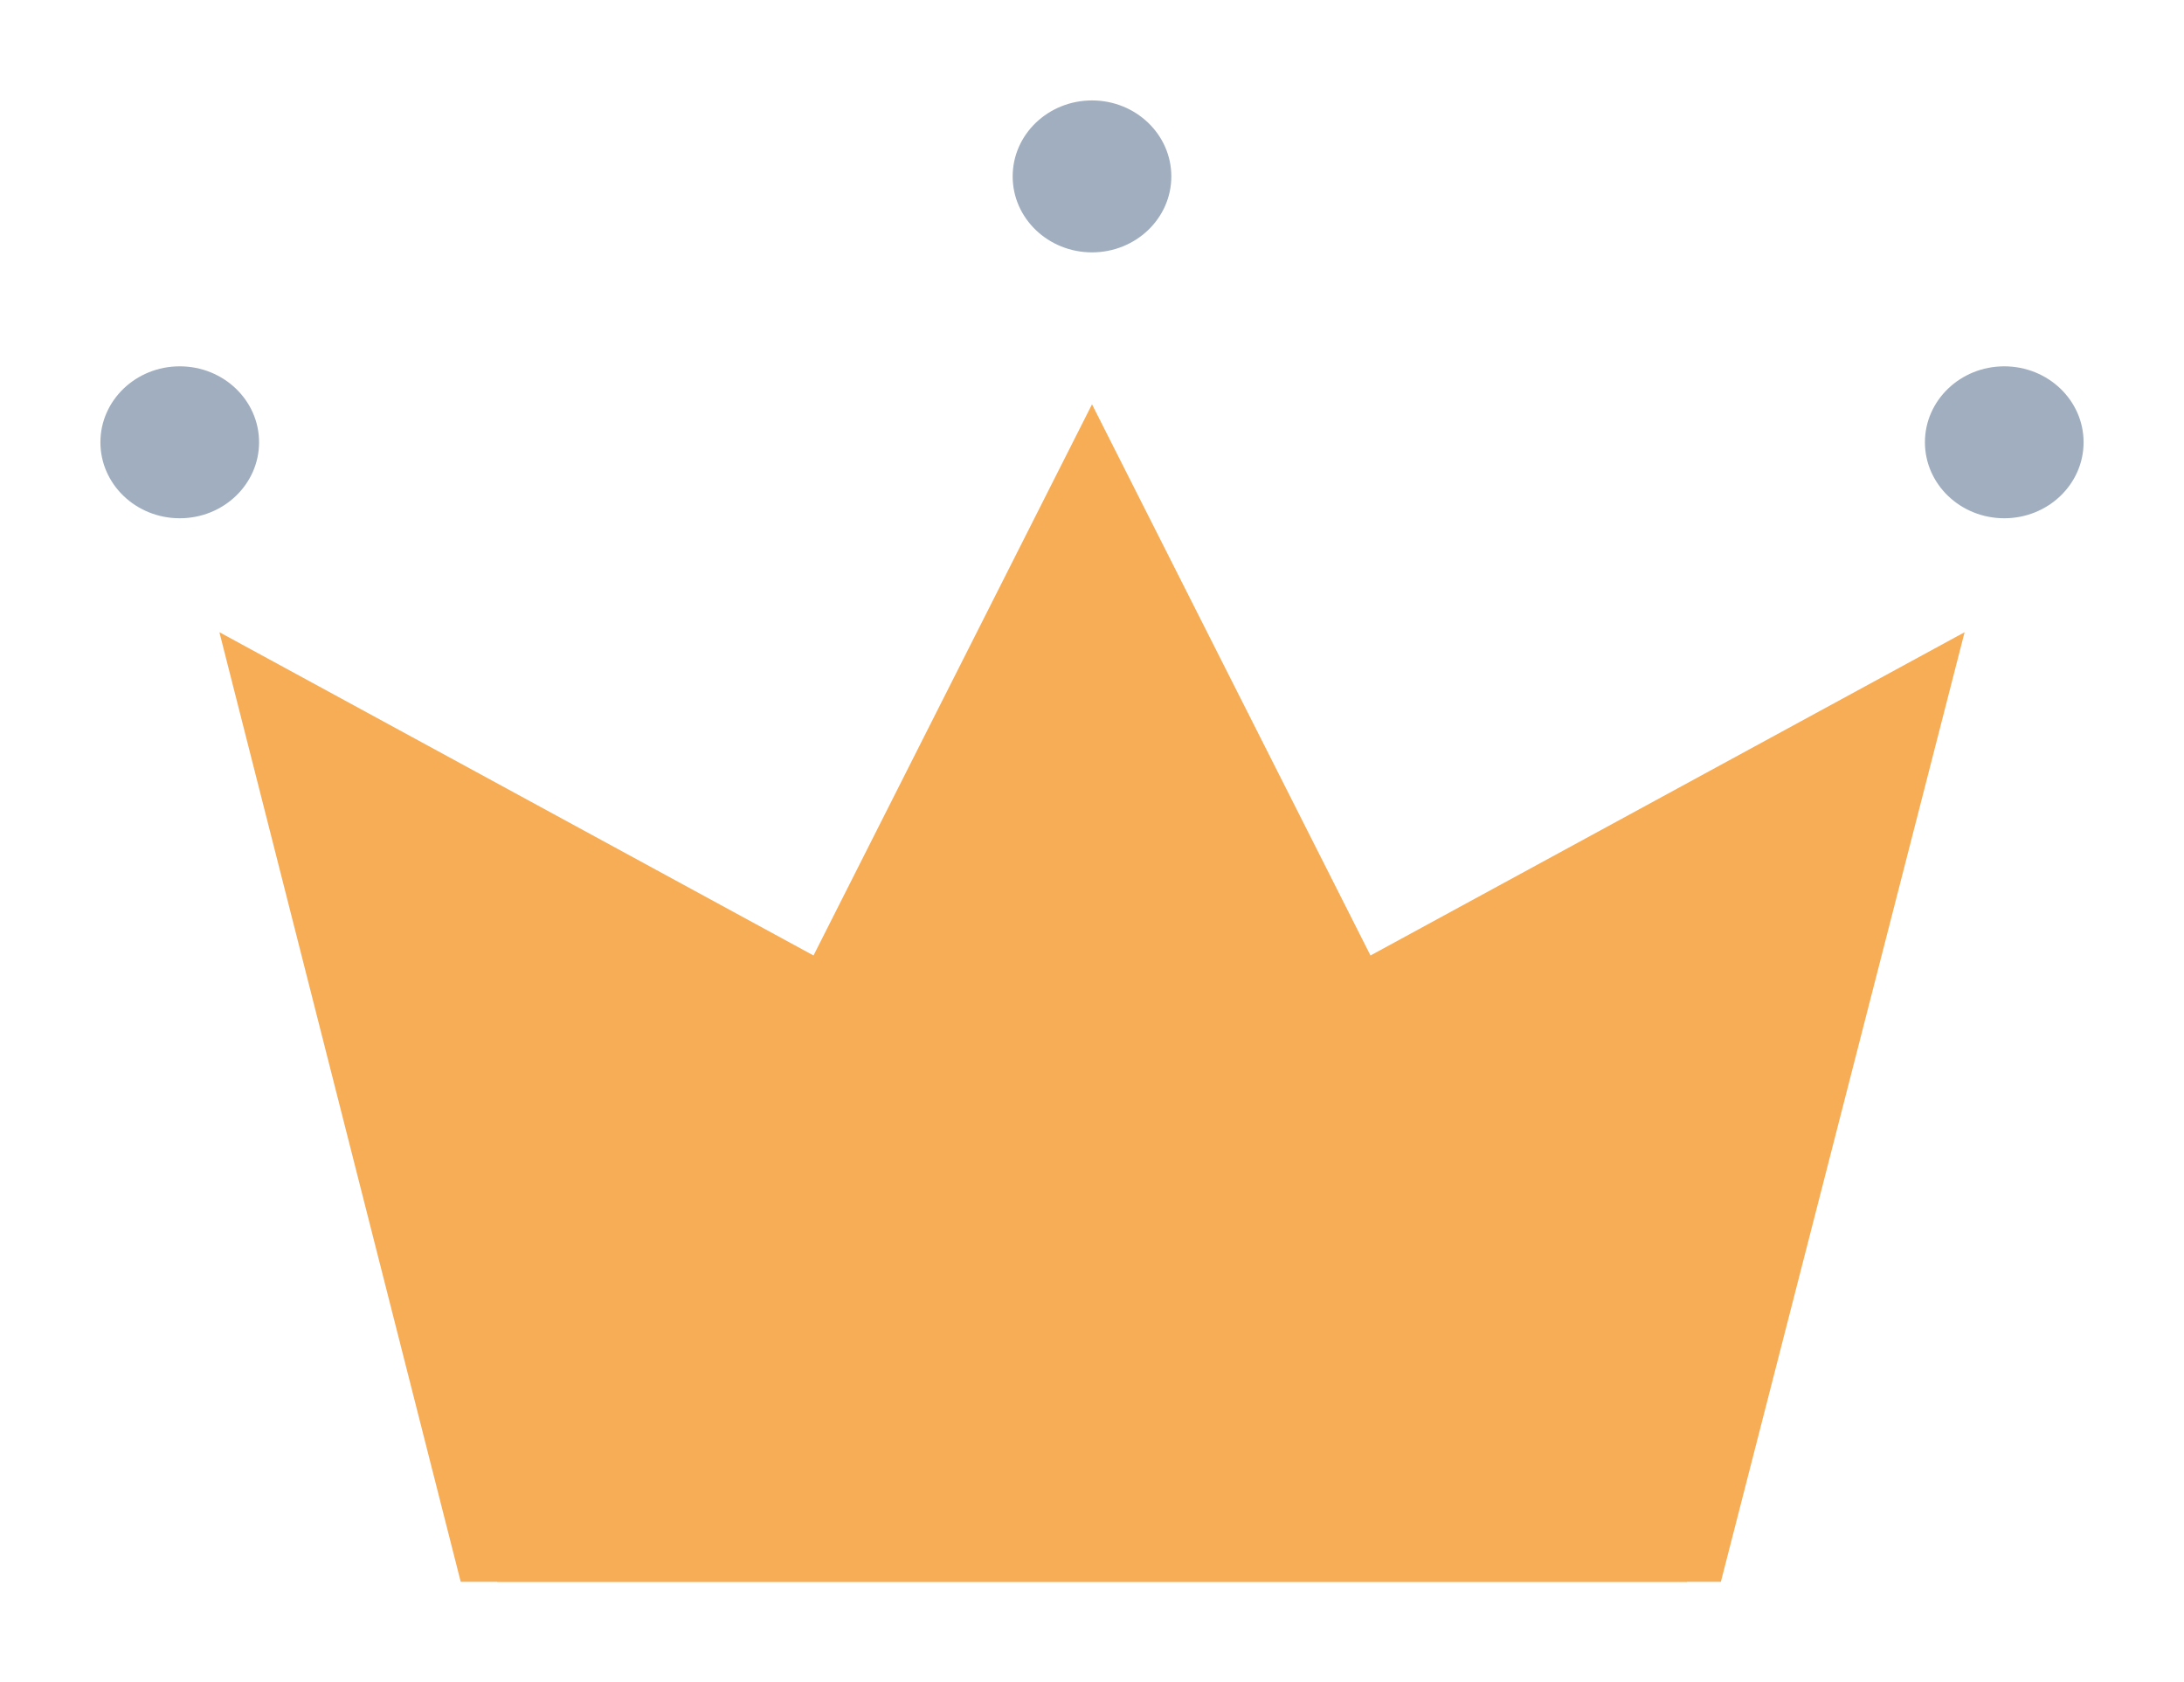 <svg width="87" height="67" viewBox="0 0 87 67" fill="none" xmlns="http://www.w3.org/2000/svg">
<g filter="url(#filter0_d)">
<path fill-rule="evenodd" clip-rule="evenodd" d="M8.74 21.18L43.5 40.09L78.26 21.18L68.551 59H18.353L8.74 21.18Z" fill="#F6AD55"/>
<path fill-rule="evenodd" clip-rule="evenodd" d="M43.5 12.103L67.2 59H19.8L43.5 12.103Z" fill="#F6AD55"/>
<path d="M7.16 16.641C8.905 16.641 10.32 15.286 10.32 13.615C10.32 11.944 8.905 10.59 7.16 10.59C5.415 10.59 4 11.944 4 13.615C4 15.286 5.415 16.641 7.16 16.641Z" fill="#A0AEC0"/>
<path d="M43.5 6.051C45.245 6.051 46.66 4.697 46.66 3.026C46.66 1.355 45.245 0 43.5 0C41.755 0 40.34 1.355 40.34 3.026C40.34 4.697 41.755 6.051 43.5 6.051Z" fill="#A0AEC0"/>
<path d="M79.84 16.641C81.585 16.641 83 15.286 83 13.615C83 11.944 81.585 10.59 79.84 10.59C78.095 10.59 76.68 11.944 76.68 13.615C76.68 15.286 78.095 16.641 79.84 16.641Z" fill="#A0AEC0"/>
</g>
<defs>
<filter id="filter0_d" x="0" y="0" width="87" height="67" filterUnits="userSpaceOnUse" color-interpolation-filters="sRGB">
<feFlood flood-opacity="0" result="BackgroundImageFix"/>
<feColorMatrix in="SourceAlpha" type="matrix" values="0 0 0 0 0 0 0 0 0 0 0 0 0 0 0 0 0 0 127 0"/>
<feOffset dy="4"/>
<feGaussianBlur stdDeviation="2"/>
<feColorMatrix type="matrix" values="0 0 0 0 0 0 0 0 0 0 0 0 0 0 0 0 0 0 0.25 0"/>
<feBlend mode="normal" in2="BackgroundImageFix" result="effect1_dropShadow"/>
<feBlend mode="normal" in="SourceGraphic" in2="effect1_dropShadow" result="shape"/>
</filter>
</defs>
</svg>
